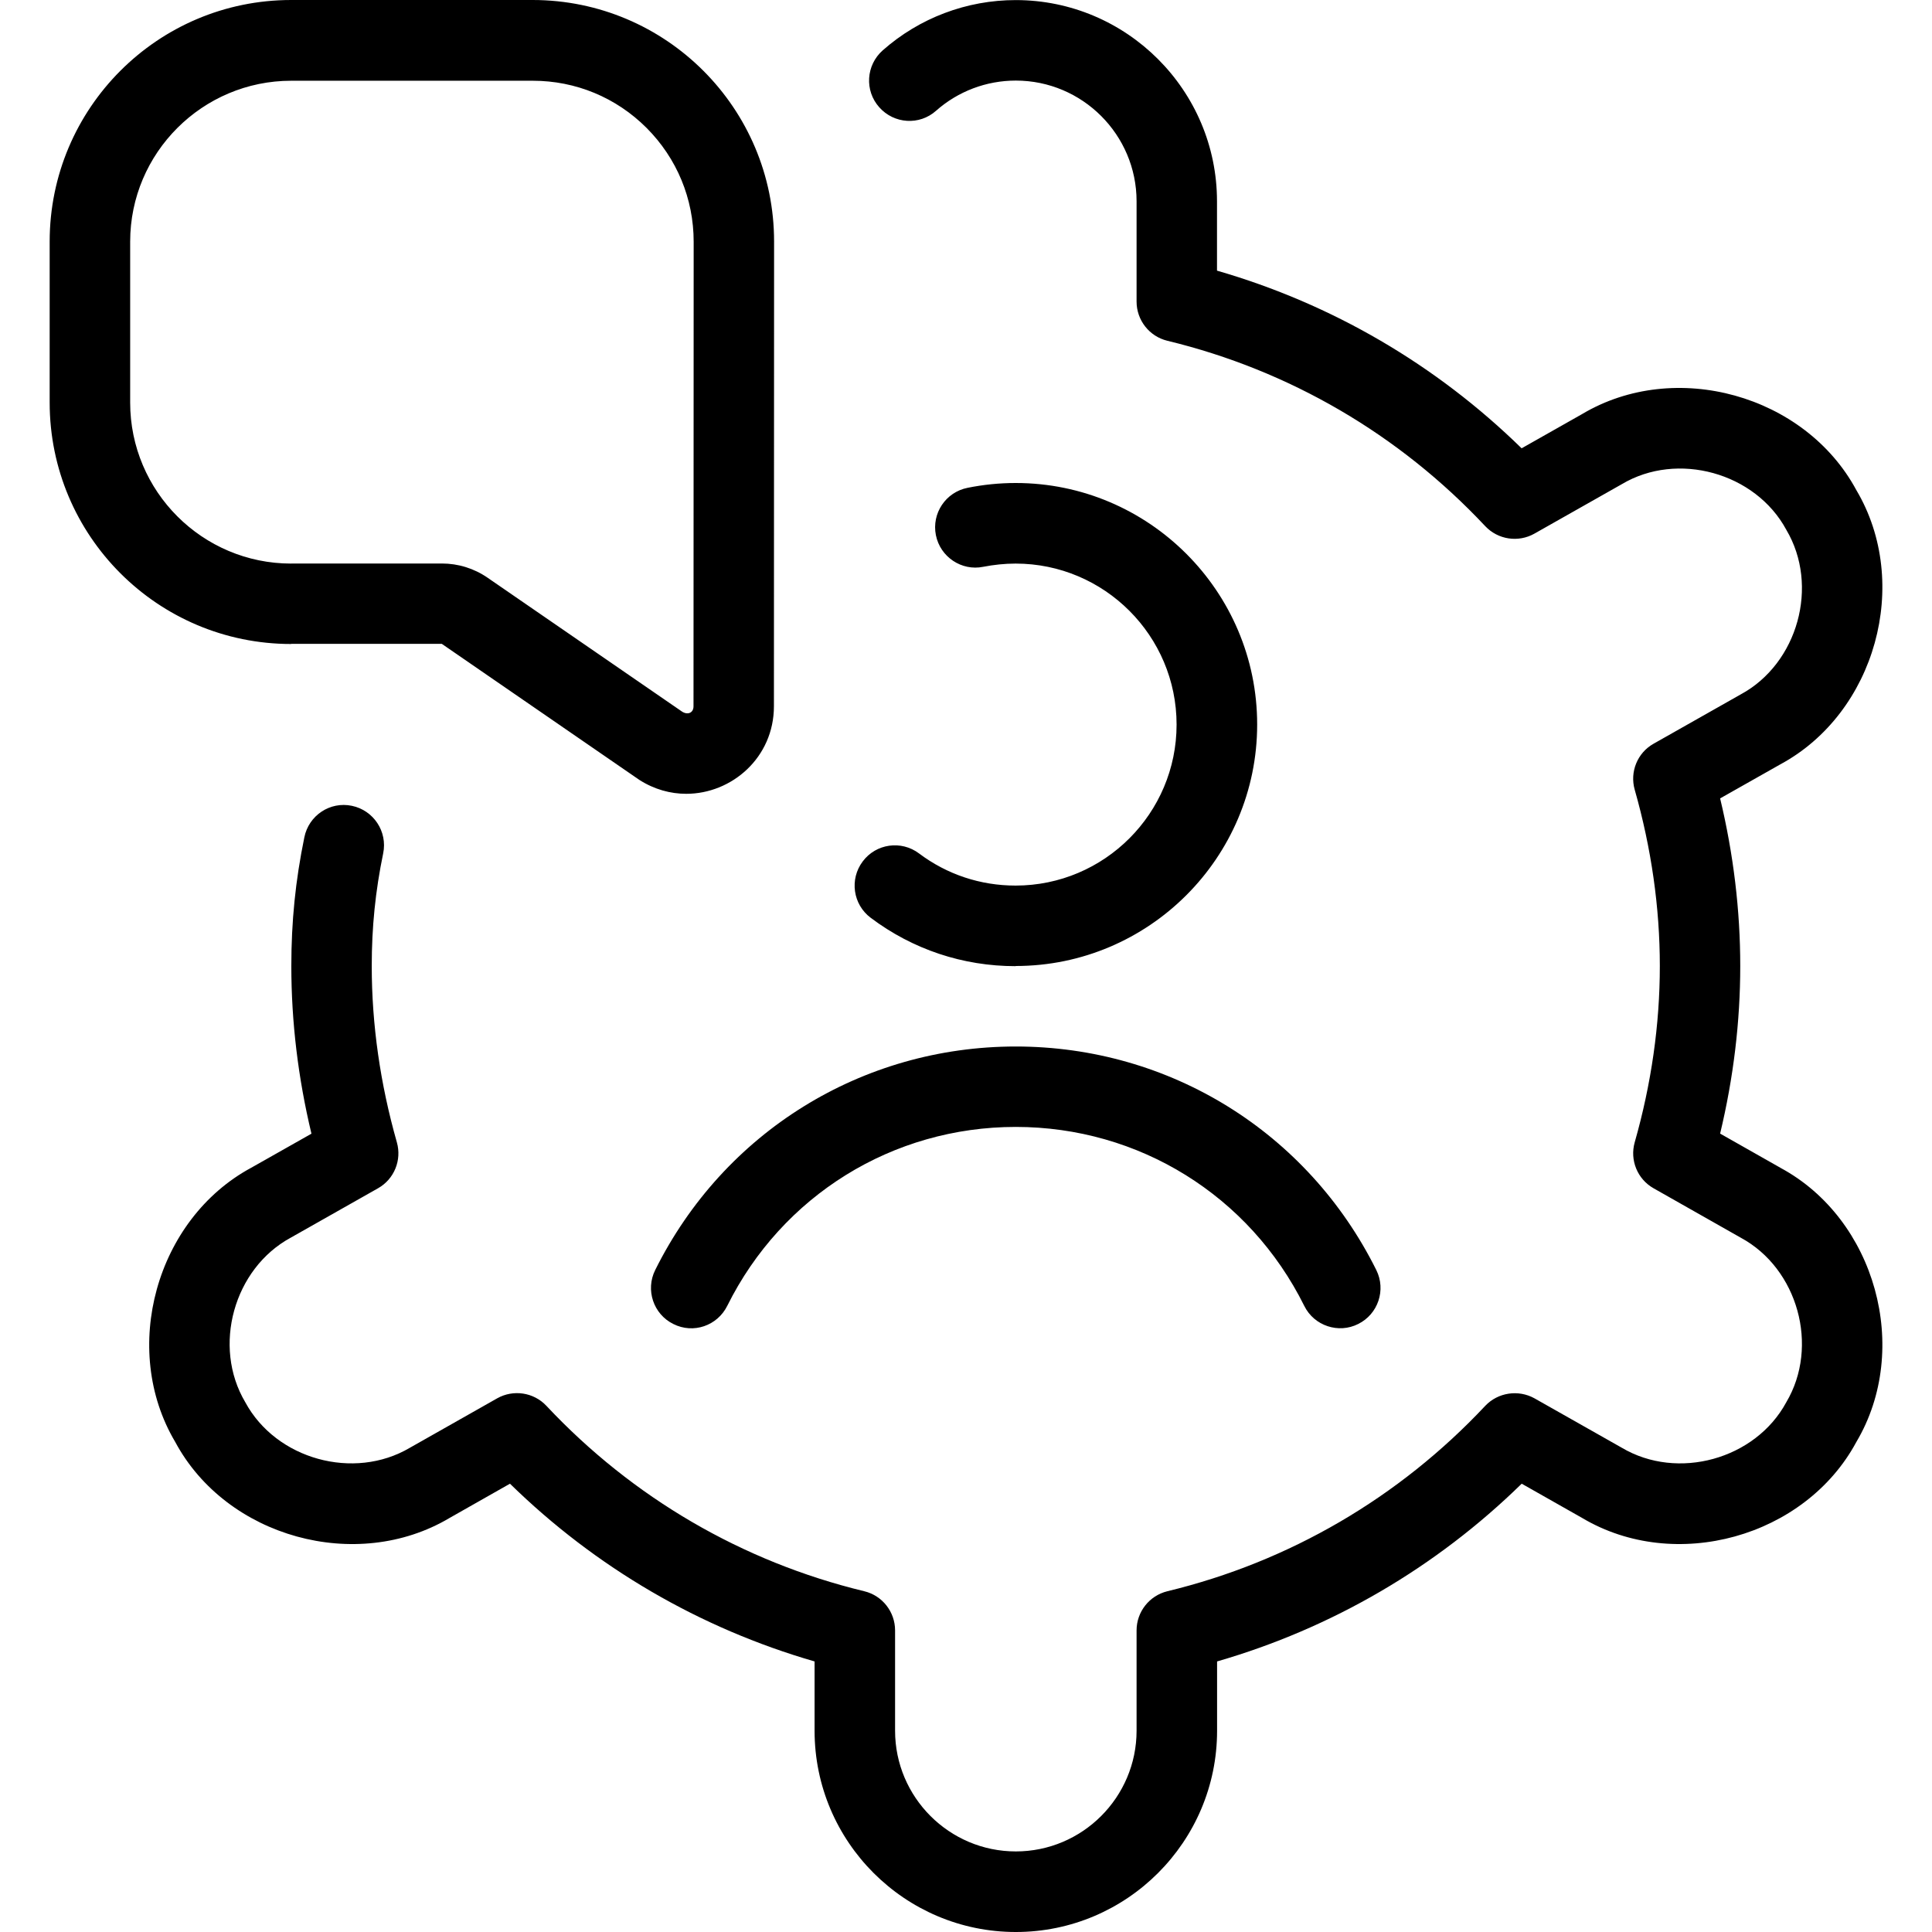 <svg id="Layer_1" viewBox="0 0 24 24" xmlns="http://www.w3.org/2000/svg" data-name="Layer 1"><path d="m12.617 13c1.912 0 3.628 1.064 4.48 2.777.123.247.022.548-.225.67-.242.123-.547.025-.67-.225-.681-1.371-2.055-2.223-3.584-2.223s-2.903.852-3.584 2.223c-.123.247-.421.351-.67.225-.247-.122-.348-.423-.225-.67.852-1.713 2.568-2.777 4.48-2.777zm-9-5c-1.657 0-3-1.343-3-3v-1.999c0-1.657 1.343-3.001 3-3.001h3c1.657.001 3 1.345 2.999 3.002l-.002 5.771c0 .638-.524 1.088-1.089 1.088-.196 0-.397-.054-.583-.173l-2.454-1.69h-1.872zm0-1h1.872c.203 0 .4.061.567.176l2.414 1.662c.071.048.145.019.145-.064l.002-5.771c0-.534-.208-1.036-.585-1.414-.378-.378-.88-.586-1.414-.586h-3c-1.103 0-2.001.896-2.001 1.999v1.999c0 1.103.897 2 2 2zm18.499 7.506-.748-.424c.166-.692.25-1.391.25-2.082s-.084-1.39-.25-2.082l.748-.423c1.183-.638 1.63-2.252.944-3.407-.637-1.183-2.252-1.633-3.407-.944l-.751.425c-1.063-1.04-2.358-1.795-3.784-2.207v-.861c0-1.379-1.122-2.5-2.5-2.5-.61 0-1.197.222-1.653.625-.207.184-.227.499-.043.706.184.208.5.228.706.044.273-.242.625-.375.991-.375.827 0 1.5.673 1.5 1.5v1.246c0 .23.158.432.382.486 1.514.366 2.879 1.162 3.949 2.303.158.168.411.206.611.093l1.085-.614c.692-.413 1.662-.143 2.044.566.412.694.144 1.661-.566 2.045l-1.083.613c-.201.113-.297.35-.234.571.207.728.312 1.464.312 2.19s-.105 1.463-.312 2.19c-.063.222.034.458.234.571l1.083.614c.71.383.978 1.35.566 2.044-.383.71-1.35.977-2.044.565l-1.085-.614c-.199-.11-.452-.074-.611.094-1.07 1.141-2.435 1.937-3.949 2.303-.224.055-.382.256-.382.486v1.246c0 .827-.673 1.5-1.5 1.5s-1.5-.673-1.5-1.5v-1.246c0-.23-.158-.432-.382-.486-1.514-.366-2.879-1.162-3.949-2.303-.158-.169-.412-.206-.611-.094l-1.086.615c-.695.41-1.661.144-2.044-.566-.412-.694-.144-1.661.566-2.045l1.083-.613c.201-.113.297-.35.234-.571-.207-.728-.312-1.464-.312-2.19 0-.484.045-.929.142-1.399.056-.271-.119-.535-.389-.591-.272-.057-.535.12-.59.39-.111.539-.162 1.047-.162 1.601 0 .691.084 1.39.25 2.082l-.748.423c-1.183.638-1.63 2.252-.944 3.407.636 1.185 2.253 1.63 3.407.944l.751-.426c1.064 1.041 2.359 1.796 3.784 2.208v.861c0 1.379 1.122 2.5 2.5 2.5s2.5-1.121 2.5-2.5v-.861c1.425-.412 2.72-1.167 3.784-2.208l.75.425c1.155.688 2.77.241 3.407-.943.686-1.155.239-2.77-.943-3.406zm-9.499-2.506c1.654 0 3-1.346 3-3s-1.346-3-3-3c-.205 0-.405.021-.598.06-.271.054-.447.317-.393.588s.32.448.588.393c.13-.025.265-.04.402-.04 1.103 0 2 .897 2 2s-.897 2-2 2c-.437 0-.852-.138-1.199-.399-.222-.167-.535-.122-.7.099-.166.221-.122.534.099.7.522.393 1.145.601 1.801.601z"/></svg>
